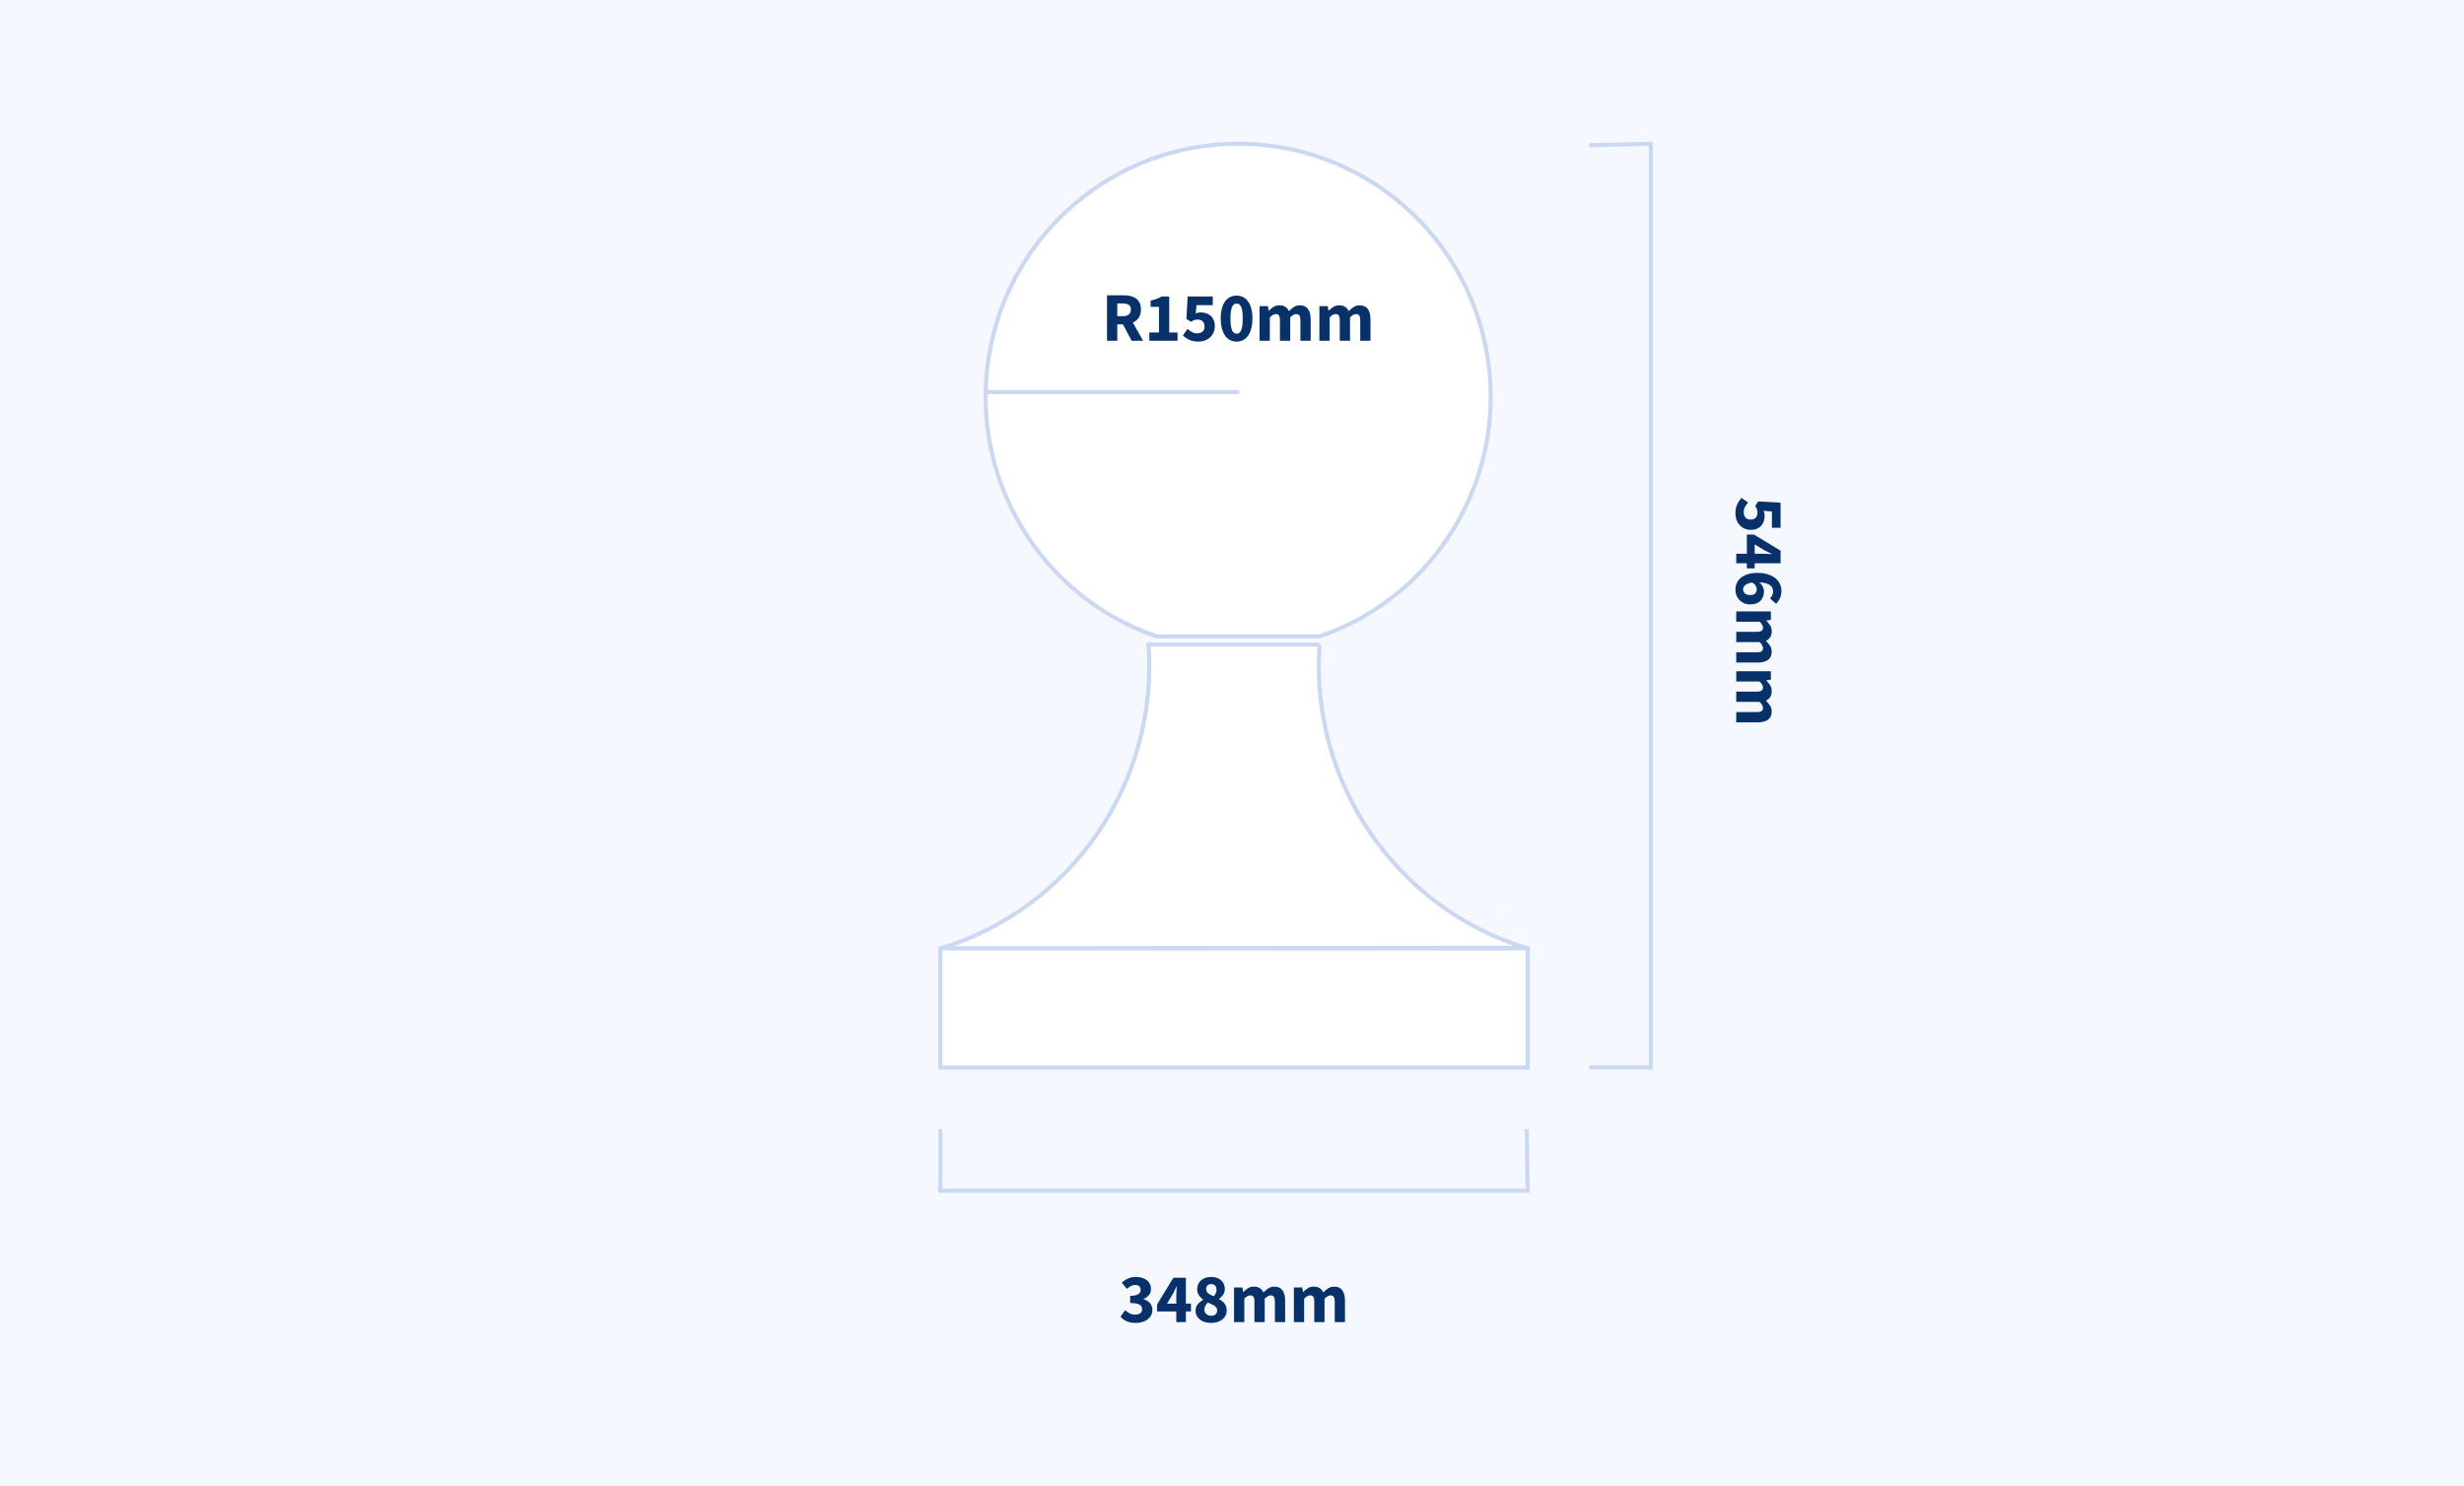<?xml version="1.0" encoding="UTF-8"?>
<svg width="600px" height="362px" viewBox="0 0 600 362" version="1.1" xmlns="http://www.w3.org/2000/svg" xmlns:xlink="http://www.w3.org/1999/xlink">
    <!-- Generator: Sketch 58 (84663) - https://sketch.com -->
    <title>ballsBases/B300-PB300</title>
    <desc>Created with Sketch.</desc>
    <g id="ballsBases/B300-PB300" stroke="none" stroke-width="1" fill="none" fill-rule="evenodd">
        <rect fill="#F5F9FF" x="0" y="0" width="600" height="362"></rect>
        <g id="Group-2" transform="translate(229, 35)">
            <path d="M92.327,122 C89.91,155.554 110.965,186.302 143,196 M142.979,195.832 L0,196 C32.035,186.302 53.09,155.554 50.673,122 L92.245,122" id="Stroke-1" stroke="#CBD8F2" fill="#FFFFFF"></path>
            <path d="M92.315,120 C120.797,110.282 138.082,81.332 133.169,51.578 C128.255,21.822 102.587,0 72.5,0 C42.413,0 16.745,21.822 11.831,51.578 C6.918,81.332 24.203,110.282 52.685,120 L92.315,120 Z" id="Path" stroke="#CBD8F2" fill="#FFFFFF"></path>
            <path d="M11,60.5 L72.745,60.5" id="Rectangle-Copy-2" stroke="#CBD8F2"></path>
            <path d="M40.566,48 L40.566,36.916 L44.56,36.916 C45.15,36.916 45.702,36.973 46.218,37.086 C46.734,37.199 47.184,37.389 47.569,37.656 C47.955,37.922 48.261,38.276 48.487,38.718 C48.714,39.16 48.828,39.71 48.828,40.367 C48.828,41.183 48.649,41.854 48.292,42.382 C47.935,42.909 47.456,43.302 46.855,43.563 L49.371,48 L46.566,48 L44.441,44.005 L43.065,44.005 L43.065,48 L40.566,48 Z M43.065,42.016 L44.356,42.016 C45.014,42.016 45.515,41.877 45.861,41.599 C46.207,41.322 46.38,40.911 46.38,40.367 C46.38,39.823 46.207,39.443 45.861,39.228 C45.515,39.013 45.014,38.905 44.356,38.905 L43.065,38.905 L43.065,42.016 Z M50.867,48 L50.867,45.977 L53.214,45.977 L53.214,39.738 L51.191,39.738 L51.191,38.191 C51.78,38.078 52.278,37.942 52.687,37.783 C53.095,37.624 53.491,37.432 53.877,37.205 L55.712,37.205 L55.712,45.977 L57.736,45.977 L57.736,48 L50.867,48 Z M62.852,48.204 C61.968,48.204 61.221,48.06 60.608,47.77 C59.996,47.481 59.475,47.122 59.044,46.691 L60.166,45.11 C60.495,45.405 60.849,45.657 61.229,45.867 C61.609,46.076 62.031,46.181 62.495,46.181 C63.051,46.181 63.493,46.039 63.822,45.756 C64.15,45.473 64.314,45.053 64.314,44.498 C64.314,43.954 64.159,43.54 63.847,43.257 C63.535,42.974 63.125,42.832 62.614,42.832 C62.456,42.832 62.314,42.84 62.19,42.858 C62.065,42.875 61.943,42.906 61.824,42.951 C61.705,42.996 61.58,43.053 61.45,43.121 C61.32,43.189 61.175,43.274 61.017,43.376 L59.895,42.662 L60.2,37.205 L66.32,37.205 L66.32,39.313 L62.359,39.313 L62.172,41.336 C62.377,41.245 62.572,41.18 62.759,41.141 C62.946,41.101 63.153,41.081 63.38,41.081 C63.844,41.081 64.283,41.149 64.697,41.285 C65.111,41.421 65.476,41.625 65.793,41.897 C66.111,42.169 66.36,42.515 66.541,42.934 C66.723,43.353 66.814,43.852 66.814,44.43 C66.814,45.031 66.706,45.563 66.49,46.028 C66.275,46.493 65.986,46.886 65.624,47.209 C65.261,47.533 64.839,47.779 64.357,47.949 C63.875,48.119 63.374,48.204 62.852,48.204 Z M72.118,48.204 C71.539,48.204 71.013,48.082 70.537,47.839 C70.06,47.595 69.655,47.235 69.321,46.759 C68.987,46.283 68.726,45.694 68.539,44.991 C68.352,44.288 68.258,43.478 68.258,42.56 C68.258,41.642 68.352,40.837 68.539,40.146 C68.726,39.455 68.987,38.874 69.321,38.404 C69.655,37.933 70.06,37.582 70.537,37.349 C71.013,37.117 71.539,37.001 72.118,37.001 C72.696,37.001 73.222,37.117 73.698,37.349 C74.175,37.582 74.58,37.933 74.914,38.404 C75.248,38.874 75.509,39.455 75.696,40.146 C75.883,40.837 75.977,41.642 75.977,42.56 C75.977,43.478 75.883,44.288 75.696,44.991 C75.509,45.694 75.248,46.283 74.914,46.759 C74.58,47.235 74.175,47.595 73.698,47.839 C73.222,48.082 72.696,48.204 72.118,48.204 Z M72.118,46.266 C72.333,46.266 72.531,46.212 72.713,46.105 C72.894,45.997 73.052,45.801 73.189,45.518 C73.325,45.235 73.429,44.855 73.503,44.379 C73.577,43.903 73.614,43.297 73.614,42.56 C73.614,41.823 73.577,41.22 73.503,40.749 C73.429,40.279 73.325,39.911 73.189,39.645 C73.052,39.378 72.894,39.194 72.713,39.092 C72.531,38.99 72.333,38.939 72.118,38.939 C71.913,38.939 71.721,38.99 71.54,39.092 C71.358,39.194 71.2,39.378 71.064,39.645 C70.927,39.911 70.82,40.279 70.74,40.749 C70.661,41.22 70.621,41.823 70.621,42.56 C70.621,43.297 70.661,43.903 70.74,44.379 C70.82,44.855 70.927,45.235 71.064,45.518 C71.2,45.801 71.358,45.997 71.54,46.105 C71.721,46.212 71.913,46.266 72.118,46.266 Z M77.71,48 L77.71,39.568 L79.751,39.568 L79.921,40.656 L79.989,40.656 C80.34,40.305 80.714,40.002 81.111,39.746 C81.507,39.491 81.983,39.364 82.538,39.364 C83.139,39.364 83.624,39.486 83.992,39.73 C84.36,39.973 84.652,40.322 84.868,40.775 C85.242,40.39 85.635,40.058 86.049,39.781 C86.463,39.503 86.953,39.364 87.519,39.364 C88.426,39.364 89.092,39.667 89.517,40.273 C89.942,40.88 90.154,41.71 90.154,42.764 L90.154,48 L87.656,48 L87.656,43.087 C87.656,42.475 87.573,42.056 87.409,41.829 C87.245,41.602 86.981,41.489 86.618,41.489 C86.199,41.489 85.718,41.761 85.174,42.305 L85.174,48 L82.674,48 L82.674,43.087 C82.674,42.475 82.592,42.056 82.428,41.829 C82.264,41.602 82,41.489 81.638,41.489 C81.207,41.489 80.731,41.761 80.21,42.305 L80.21,48 L77.71,48 Z M92.279,48 L92.279,39.568 L94.32,39.568 L94.49,40.656 L94.558,40.656 C94.909,40.305 95.283,40.002 95.68,39.746 C96.076,39.491 96.552,39.364 97.108,39.364 C97.708,39.364 98.193,39.486 98.561,39.73 C98.929,39.973 99.221,40.322 99.436,40.775 C99.811,40.39 100.204,40.058 100.618,39.781 C101.032,39.503 101.522,39.364 102.088,39.364 C102.995,39.364 103.661,39.667 104.086,40.273 C104.511,40.88 104.724,41.71 104.724,42.764 L104.724,48 L102.225,48 L102.225,43.087 C102.225,42.475 102.142,42.056 101.978,41.829 C101.814,41.602 101.55,41.489 101.188,41.489 C100.768,41.489 100.287,41.761 99.743,42.305 L99.743,48 L97.243,48 L97.243,43.087 C97.243,42.475 97.161,42.056 96.997,41.829 C96.833,41.602 96.569,41.489 96.207,41.489 C95.776,41.489 95.3,41.761 94.778,42.305 L94.778,48 L92.279,48 Z" id="R150mm" fill="#093169" fill-rule="nonzero"></path>
            <rect id="Rectangle" stroke="#CBD8F2" fill="#FFFFFF" x="0" y="196" width="143" height="29"></rect>
        </g>
        <g id="Group" transform="translate(229, 275)">
            <polyline id="Rectangle-Copy-2" stroke="#CBD8F2" transform="translate(71.5, 7.5) rotate(-180) translate(-71.5, -7.5) " points="0.238 15 0 0 143 0 143 15"></polyline>
            <path d="M47.598,47.204 C46.714,47.204 45.966,47.065 45.354,46.788 C44.742,46.51 44.238,46.139 43.841,45.674 L44.997,44.093 C45.326,44.41 45.685,44.671 46.077,44.875 C46.468,45.079 46.895,45.181 47.36,45.181 C47.893,45.181 48.318,45.071 48.635,44.849 C48.952,44.628 49.111,44.314 49.111,43.906 C49.111,43.668 49.069,43.453 48.983,43.26 C48.898,43.067 48.748,42.906 48.533,42.776 C48.318,42.645 48.023,42.543 47.649,42.469 C47.275,42.396 46.793,42.359 46.204,42.359 L46.204,40.591 C46.691,40.591 47.096,40.557 47.419,40.489 C47.743,40.421 48.003,40.322 48.202,40.191 C48.4,40.061 48.541,39.908 48.627,39.733 C48.712,39.557 48.754,39.361 48.754,39.146 C48.754,38.772 48.641,38.48 48.414,38.27 C48.187,38.061 47.859,37.956 47.428,37.956 C47.043,37.956 46.694,38.041 46.383,38.211 C46.071,38.381 45.745,38.613 45.405,38.908 L44.147,37.378 C44.646,36.947 45.17,36.61 45.719,36.367 C46.269,36.123 46.878,36.001 47.547,36.001 C48.102,36.001 48.609,36.066 49.069,36.197 C49.528,36.327 49.918,36.519 50.242,36.775 C50.565,37.03 50.817,37.338 50.998,37.701 C51.179,38.064 51.27,38.483 51.27,38.959 C51.27,39.526 51.114,40.004 50.803,40.395 C50.491,40.787 50.046,41.107 49.468,41.356 L49.468,41.424 C50.091,41.605 50.604,41.914 51.007,42.35 C51.409,42.787 51.61,43.356 51.61,44.059 C51.61,44.558 51.502,45.002 51.287,45.394 C51.072,45.785 50.783,46.113 50.42,46.38 C50.057,46.646 49.632,46.85 49.145,46.992 C48.658,47.133 48.142,47.204 47.598,47.204 Z M57.441,47 L57.441,44.416 L52.766,44.416 L52.766,42.699 L56.71,36.205 L59.77,36.205 L59.77,42.512 L61.011,42.512 L61.011,44.416 L59.77,44.416 L59.77,47 L57.441,47 Z M55.163,42.512 L57.441,42.512 L57.441,40.761 C57.441,40.48 57.448,40.164 57.463,39.814 L57.516,38.784 C57.525,38.629 57.534,38.483 57.543,38.347 L57.475,38.347 L57.05,39.248 L57.05,39.248 C56.903,39.554 56.75,39.86 56.591,40.166 L55.163,42.512 Z M65.89,47.204 C65.346,47.204 64.845,47.133 64.385,46.992 C63.926,46.85 63.53,46.649 63.196,46.388 C62.861,46.127 62.601,45.816 62.413,45.453 C62.226,45.09 62.133,44.688 62.133,44.246 C62.133,43.589 62.311,43.05 62.669,42.631 C63.026,42.212 63.459,41.866 63.969,41.594 L63.969,41.526 C63.55,41.209 63.204,40.849 62.932,40.447 C62.66,40.044 62.524,39.554 62.524,38.976 C62.524,38.523 62.609,38.112 62.779,37.743 C62.949,37.375 63.187,37.061 63.493,36.8 C63.799,36.539 64.164,36.341 64.59,36.205 C65.015,36.069 65.476,36.001 65.975,36.001 C66.462,36.001 66.91,36.072 67.318,36.214 C67.726,36.355 68.072,36.553 68.355,36.809 C68.638,37.064 68.859,37.375 69.018,37.743 C69.177,38.112 69.256,38.517 69.256,38.959 C69.256,39.48 69.114,39.942 68.831,40.344 C68.548,40.747 68.219,41.073 67.845,41.322 L67.845,41.39 C68.366,41.673 68.808,42.036 69.171,42.478 C69.534,42.92 69.715,43.498 69.715,44.212 C69.715,44.643 69.624,45.039 69.443,45.402 C69.262,45.765 69.004,46.079 68.669,46.346 C68.335,46.612 67.933,46.821 67.463,46.974 C66.992,47.128 66.468,47.204 65.89,47.204 Z M66.57,40.71 C67.012,40.2 67.233,39.673 67.233,39.129 C67.233,38.71 67.117,38.373 66.885,38.117 C66.652,37.862 66.332,37.735 65.924,37.735 C65.595,37.735 65.312,37.837 65.074,38.041 C64.836,38.245 64.717,38.557 64.717,38.976 C64.717,39.418 64.887,39.764 65.227,40.013 C65.567,40.262 66.015,40.495 66.57,40.71 Z M65.941,45.47 C66.36,45.47 66.706,45.36 66.978,45.139 C67.25,44.917 67.386,44.58 67.386,44.127 C67.386,43.889 67.332,43.685 67.225,43.515 C67.117,43.345 66.961,43.189 66.757,43.047 C66.553,42.906 66.312,42.773 66.034,42.648 L65.108,42.24 L65.108,42.24 C64.87,42.467 64.672,42.727 64.513,43.022 C64.354,43.317 64.275,43.628 64.275,43.957 C64.275,44.433 64.439,44.804 64.768,45.071 C65.097,45.337 65.488,45.47 65.941,45.47 Z M71.5,47 L71.5,38.568 L73.54,38.568 L73.71,39.656 L73.778,39.656 C74.129,39.305 74.503,39.002 74.9,38.746 C75.297,38.491 75.773,38.364 76.328,38.364 C76.929,38.364 77.413,38.486 77.781,38.73 C78.15,38.973 78.442,39.322 78.657,39.775 C79.031,39.39 79.425,39.058 79.838,38.781 C80.252,38.503 80.742,38.364 81.309,38.364 C82.216,38.364 82.881,38.667 83.306,39.273 C83.732,39.88 83.944,40.71 83.944,41.764 L83.944,47 L81.445,47 L81.445,42.087 C81.445,41.475 81.363,41.056 81.198,40.829 C81.034,40.602 80.771,40.489 80.408,40.489 C79.989,40.489 79.507,40.761 78.963,41.305 L78.963,47 L76.464,47 L76.464,42.087 C76.464,41.475 76.382,41.056 76.218,40.829 C76.053,40.602 75.79,40.489 75.427,40.489 C74.996,40.489 74.52,40.761 73.999,41.305 L73.999,47 L71.5,47 Z M86.069,47 L86.069,38.568 L88.109,38.568 L88.279,39.656 L88.347,39.656 C88.698,39.305 89.072,39.002 89.469,38.746 C89.866,38.491 90.342,38.364 90.897,38.364 C91.498,38.364 91.982,38.486 92.35,38.73 C92.719,38.973 93.011,39.322 93.226,39.775 C93.6,39.39 93.994,39.058 94.407,38.781 C94.821,38.503 95.311,38.364 95.878,38.364 C96.785,38.364 97.45,38.667 97.876,39.273 C98.301,39.88 98.513,40.71 98.513,41.764 L98.513,47 L96.014,47 L96.014,42.087 C96.014,41.475 95.932,41.056 95.767,40.829 C95.603,40.602 95.34,40.489 94.977,40.489 C94.558,40.489 94.076,40.761 93.532,41.305 L93.532,47 L91.033,47 L91.033,42.087 C91.033,41.475 90.951,41.056 90.787,40.829 C90.622,40.602 90.359,40.489 89.996,40.489 C89.565,40.489 89.089,40.761 88.568,41.305 L88.568,47 L86.069,47 Z" id="348mm" fill="#093169" fill-rule="nonzero" transform="translate(71.177, 41.602) rotate(-360) translate(-71.177, -41.602) "></path>
        </g>
        <g id="Group-3" transform="translate(387, 35)">
            <path d="M17.666,119.204 C16.782,119.204 16.034,119.06 15.422,118.77 C14.81,118.481 14.289,118.122 13.858,117.691 L14.98,116.11 C15.309,116.405 15.663,116.657 16.043,116.867 C16.422,117.076 16.844,117.181 17.309,117.181 C17.864,117.181 18.306,117.039 18.635,116.756 C18.964,116.473 19.128,116.053 19.128,115.498 C19.128,114.954 18.972,114.54 18.66,114.257 C18.349,113.974 17.938,113.832 17.428,113.832 C17.269,113.832 17.128,113.841 17.003,113.858 C16.878,113.874 16.757,113.906 16.637,113.951 C16.518,113.996 16.394,114.053 16.264,114.121 C16.133,114.189 15.989,114.274 15.83,114.376 L14.708,113.662 L15.014,108.205 L21.134,108.205 L21.134,110.313 L17.173,110.313 L16.986,112.336 C17.19,112.245 17.385,112.18 17.573,112.141 C17.76,112.101 17.966,112.081 18.193,112.081 C18.658,112.081 19.097,112.149 19.511,112.285 C19.924,112.421 20.29,112.625 20.607,112.897 C20.924,113.169 21.174,113.515 21.355,113.934 C21.536,114.353 21.627,114.852 21.627,115.43 C21.627,116.031 21.519,116.563 21.304,117.028 C21.089,117.493 20.8,117.886 20.437,118.21 C20.074,118.533 19.652,118.779 19.171,118.949 C18.689,119.119 18.187,119.204 17.666,119.204 Z M27.441,119 L27.441,116.416 L22.766,116.416 L22.766,114.699 L26.71,108.205 L29.77,108.205 L29.77,114.512 L31.011,114.512 L31.011,116.416 L29.77,116.416 L29.77,119 L27.441,119 Z M25.163,114.512 L27.441,114.512 L27.441,112.761 C27.441,112.48 27.448,112.164 27.463,111.814 L27.516,110.784 C27.525,110.629 27.534,110.483 27.543,110.347 L27.475,110.347 L27.05,111.248 L27.05,111.248 C26.903,111.554 26.75,111.86 26.591,112.166 L25.163,114.512 Z M36.196,119.204 C35.675,119.204 35.168,119.102 34.675,118.898 C34.181,118.694 33.745,118.377 33.365,117.946 C32.986,117.515 32.683,116.963 32.456,116.288 C32.229,115.614 32.116,114.801 32.116,113.849 C32.116,112.84 32.238,111.968 32.481,111.231 C32.725,110.494 33.048,109.888 33.45,109.412 C33.853,108.936 34.317,108.582 34.844,108.35 C35.372,108.117 35.918,108.001 36.485,108.001 C37.199,108.001 37.817,108.128 38.338,108.383 C38.859,108.639 39.29,108.942 39.63,109.293 L38.321,110.789 C38.128,110.585 37.879,110.407 37.573,110.254 C37.267,110.1 36.955,110.024 36.638,110.024 C36.343,110.024 36.066,110.081 35.805,110.194 C35.544,110.307 35.315,110.497 35.117,110.763 C34.918,111.03 34.757,111.378 34.632,111.809 C34.507,112.24 34.434,112.767 34.411,113.39 C34.547,113.209 34.706,113.047 34.887,112.906 C35.068,112.764 35.255,112.645 35.448,112.549 C35.641,112.452 35.833,112.379 36.026,112.328 C36.219,112.276 36.4,112.251 36.57,112.251 C37.035,112.251 37.462,112.319 37.853,112.455 C38.245,112.591 38.584,112.795 38.873,113.067 C39.163,113.339 39.386,113.685 39.545,114.104 C39.704,114.523 39.783,115.016 39.783,115.583 C39.783,116.15 39.687,116.654 39.494,117.096 C39.301,117.538 39.044,117.918 38.721,118.235 C38.397,118.552 38.018,118.793 37.581,118.957 C37.145,119.122 36.683,119.204 36.196,119.204 Z M36.145,117.334 C36.519,117.334 36.839,117.195 37.105,116.918 C37.372,116.64 37.505,116.195 37.505,115.583 C37.505,115.005 37.372,114.6 37.105,114.368 C36.839,114.135 36.502,114.019 36.094,114.019 C35.811,114.019 35.525,114.101 35.236,114.266 C34.946,114.43 34.689,114.705 34.462,115.09 C34.519,115.521 34.604,115.878 34.717,116.161 C34.83,116.444 34.961,116.674 35.108,116.85 C35.255,117.025 35.417,117.15 35.593,117.224 C35.768,117.297 35.952,117.334 36.145,117.334 Z M41.5,119 L41.5,110.568 L43.54,110.568 L43.71,111.656 L43.778,111.656 C44.129,111.305 44.503,111.002 44.9,110.746 C45.297,110.491 45.773,110.364 46.328,110.364 C46.929,110.364 47.413,110.486 47.782,110.73 C48.15,110.973 48.442,111.322 48.657,111.775 C49.031,111.39 49.425,111.058 49.839,110.781 C50.252,110.503 50.742,110.364 51.309,110.364 C52.216,110.364 52.881,110.667 53.306,111.273 C53.732,111.88 53.944,112.71 53.944,113.764 L53.944,119 L51.445,119 L51.445,114.087 C51.445,113.475 51.363,113.056 51.199,112.829 C51.034,112.602 50.771,112.489 50.408,112.489 C49.989,112.489 49.507,112.761 48.963,113.305 L48.963,119 L46.464,119 L46.464,114.087 C46.464,113.475 46.382,113.056 46.218,112.829 C46.053,112.602 45.79,112.489 45.427,112.489 C44.996,112.489 44.52,112.761 43.999,113.305 L43.999,119 L41.5,119 Z M56.069,119 L56.069,110.568 L58.109,110.568 L58.279,111.656 L58.347,111.656 C58.698,111.305 59.072,111.002 59.469,110.746 C59.866,110.491 60.342,110.364 60.897,110.364 C61.498,110.364 61.982,110.486 62.35,110.73 C62.719,110.973 63.011,111.322 63.226,111.775 C63.6,111.39 63.994,111.058 64.407,110.781 C64.821,110.503 65.311,110.364 65.878,110.364 C66.785,110.364 67.45,110.667 67.876,111.273 C68.301,111.88 68.513,112.71 68.513,113.764 L68.513,119 L66.014,119 L66.014,114.087 C66.014,113.475 65.932,113.056 65.767,112.829 C65.603,112.602 65.34,112.489 64.977,112.489 C64.558,112.489 64.076,112.761 63.532,113.305 L63.532,119 L61.033,119 L61.033,114.087 C61.033,113.475 60.951,113.056 60.786,112.829 C60.622,112.602 60.359,112.489 59.996,112.489 C59.565,112.489 59.089,112.761 58.568,113.305 L58.568,119 L56.069,119 Z" id="546mm" fill="#093169" fill-rule="nonzero" transform="translate(41.185, 113.603) rotate(-270) translate(-41.185, -113.603) "></path>
            <polyline id="Rectangle-Copy-3" stroke="#CBD8F2" transform="translate(7.5, 112.5) rotate(-270) translate(-7.5, -112.5) " points="-104.625 120 -105 105 120 105 120 120"></polyline>
        </g>
    </g>
</svg>
